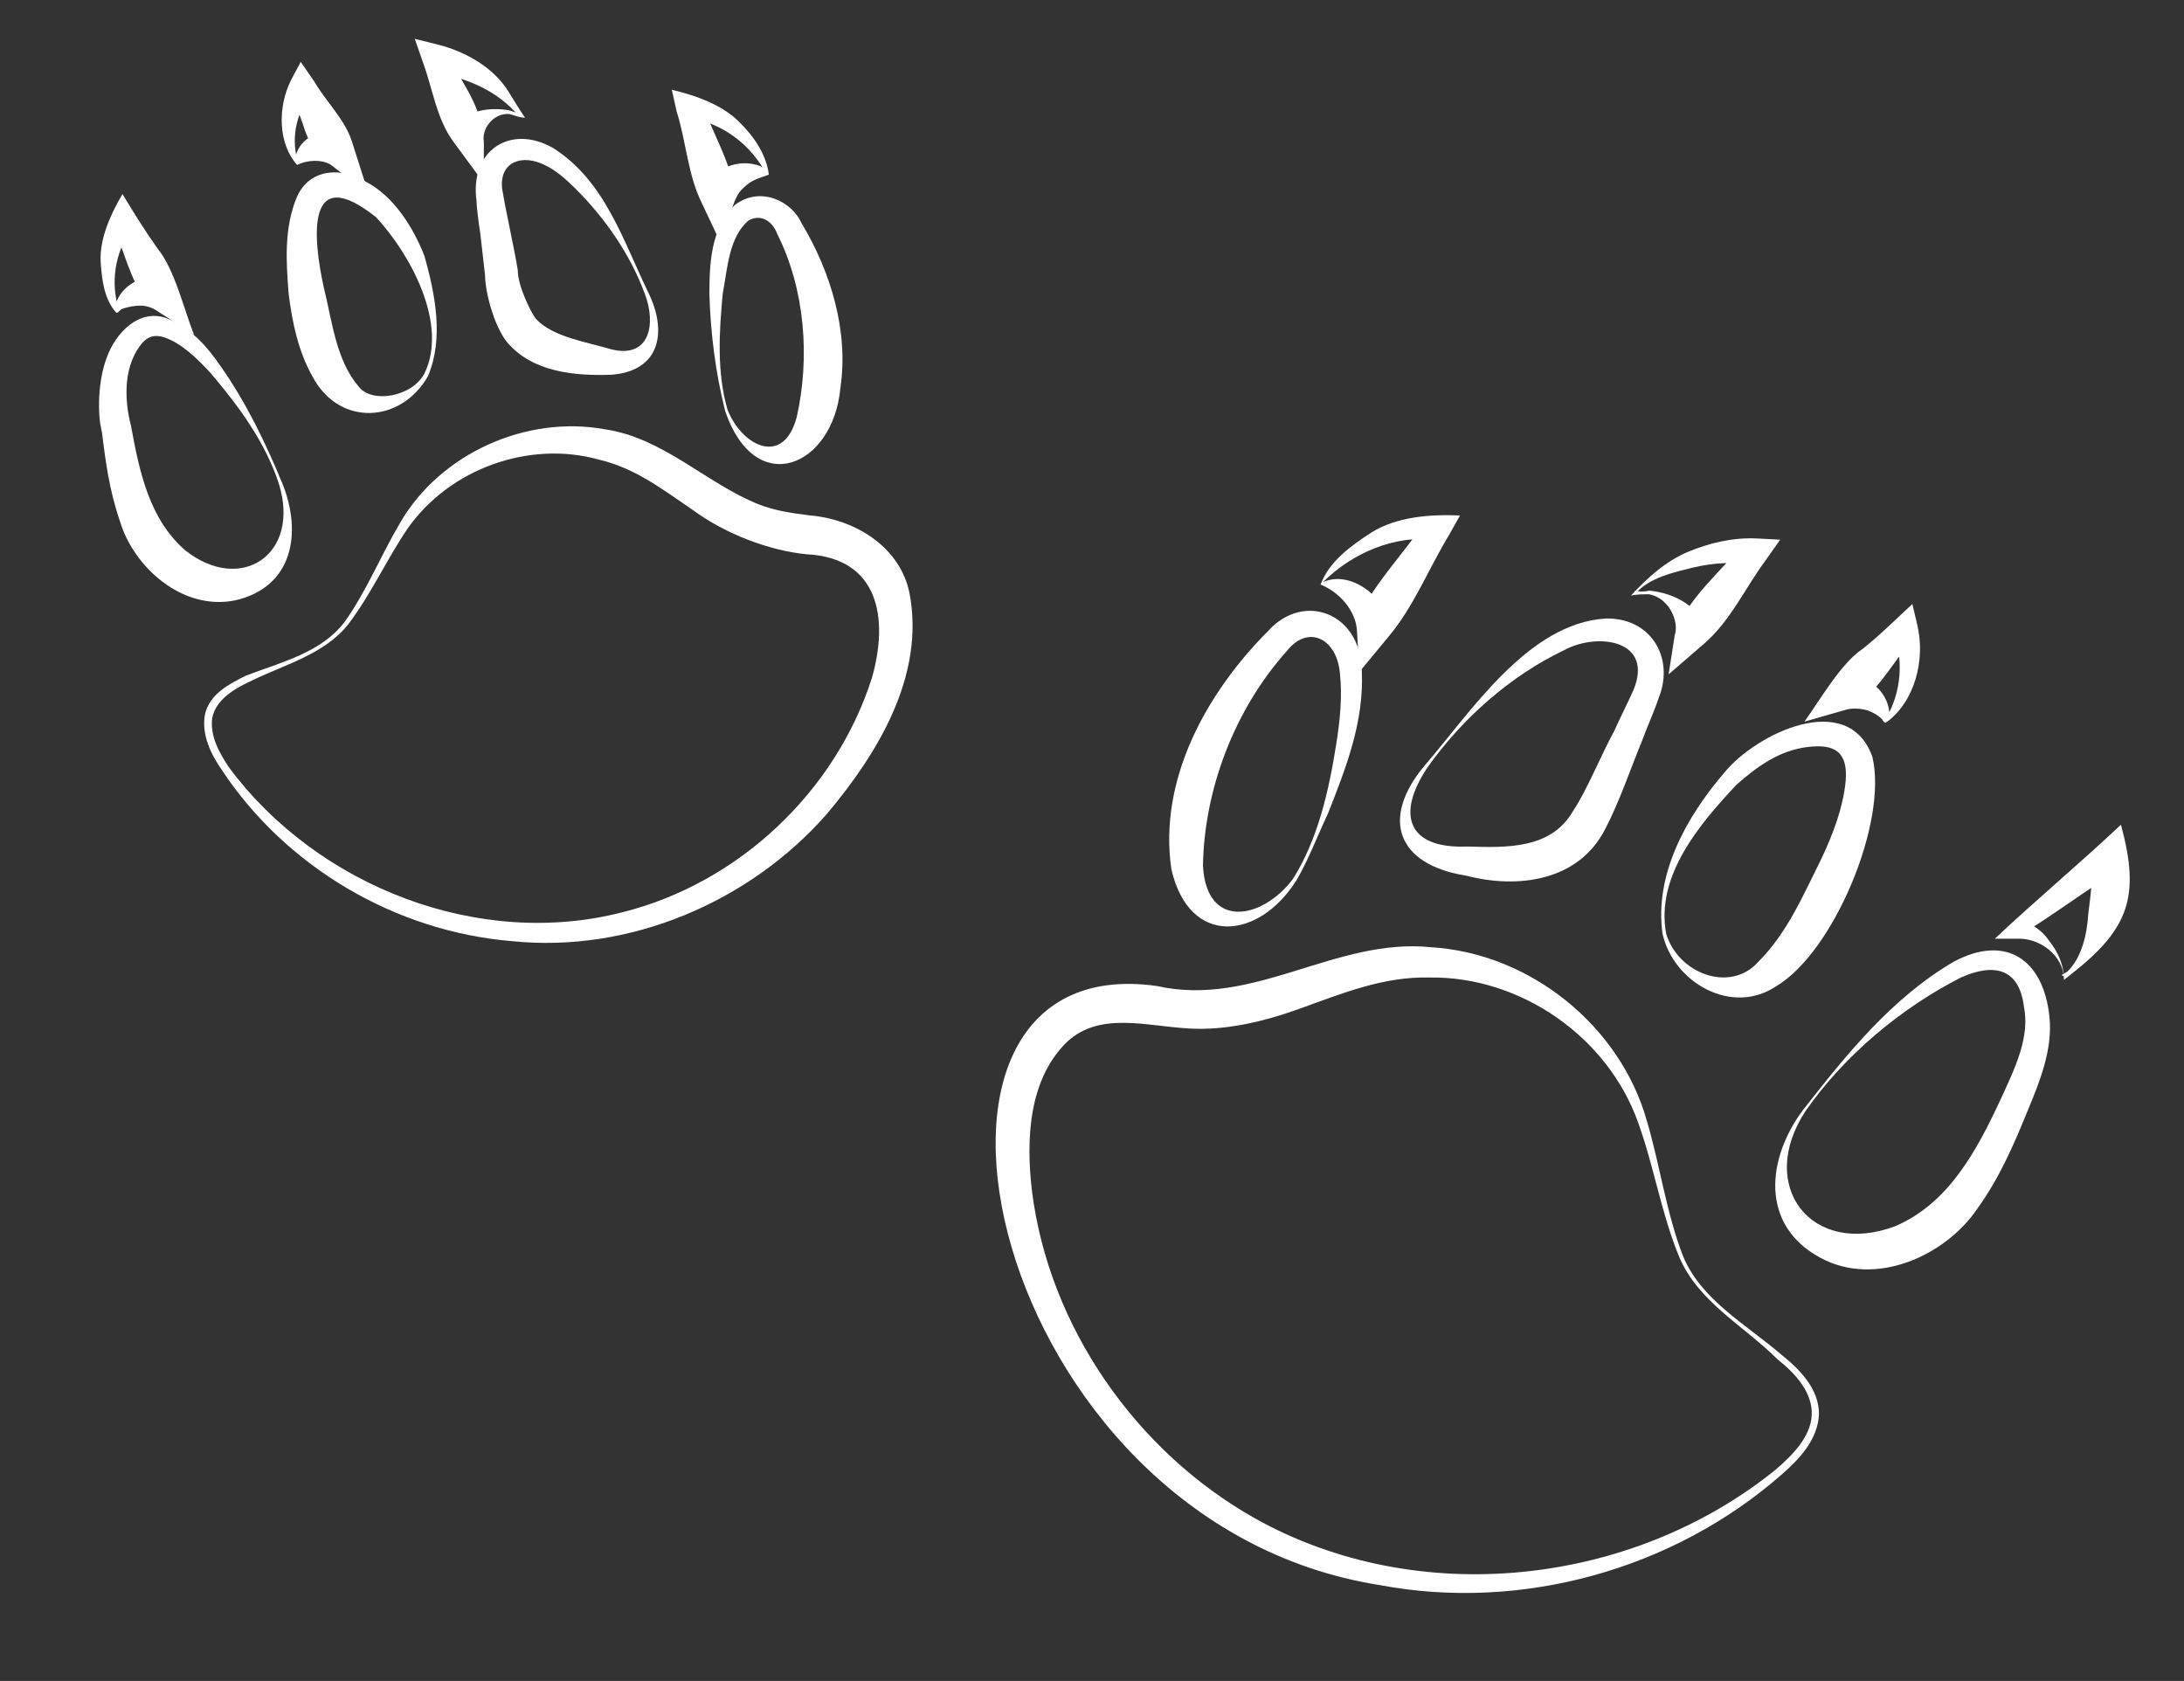 <?xml version="1.0" encoding="utf-8"?>
<!-- Generator: Adobe Illustrator 26.0.1, SVG Export Plug-In . SVG Version: 6.00 Build 0)  -->
<svg version="1.1" id="Layer_1" xmlns="http://www.w3.org/2000/svg" xmlns:xlink="http://www.w3.org/1999/xlink" x="0px" y="0px"
	 viewBox="0 0 180.1 138.6" style="enable-background:new 0 0 180.1 138.6;" xml:space="preserve">
<rect x="0" y="0" width="180.1" height="138.6" fill="#333333" stroke="none"/>
<style type="text/css">
	.st0{fill:#FFFFFF;}
</style>
<g>
	<path class="st0" d="M148.9,91.6c-4.1,6.2,0.5,12.1,7.4,9.5c4.4-1.9,6.7-6.2,8.7-10.5c1.2-2.6,2.4-5.1,1.9-7.6
		c-0.4-3.2-2.5-3.6-5.2-2.4C156.8,83.1,152.1,87,148.9,91.6L148.9,91.6z M148.7,91.5c3.6-4.6,7.3-9.2,12.4-12.2
		c4.3-2.3,7.4-0.2,7.9,4.5c0.3,2.7-0.8,5.4-1.8,7.8c-1.1,2.7-2.3,5.5-4.1,8c-2.6,3.9-8.4,6.6-13,4.1
		C145.1,101,145.7,95.5,148.7,91.5L148.7,91.5z"/>
</g>
<g>
	<path class="st0" d="M106.9,72.6c-3.1,4.9-8.8,5.5-10.3-0.9c-1.1-7.4,2.9-14.6,8-19.7c2.9-3.2,7.6-1.5,7.7,3.3
		c0.2,4.2-1.3,8-2.8,11.8C108.6,69,107.9,70.9,106.9,72.6L106.9,72.6z M106.6,72.5c2.1-3.3,3-7.4,3.6-11.2c0.3-1.9,0.5-3.9,0.3-5.7
		c-0.2-2.9-2.6-4.2-4.4-1.9c-4.3,4.8-6.8,11.4-6.9,17.7C99.5,76.7,104.1,75.8,106.6,72.5L106.6,72.5z"/>
</g>
<g>
	<path class="st0" d="M109.1,48c2.2-1,5,1.1,5.5,3.4c0,0-2.6-0.5-2.6-0.5c1.4-2.9,3.8-5.3,5.6-8c0,0,0.8,1.6,0.8,1.6
		C115,44.1,111.5,45.6,109.1,48L109.1,48z M108.9,48.2c0.7-1.9,2.5-3.2,4.2-4.3c2.1-1.3,4.8-1.5,7.3-1.4c0,0-0.9,1.6-0.9,1.6
		c-1.7,2.8-2.9,5.9-5,8.4c0,0-2.4,2.9-2.4,2.9l-0.2-3.4C111.8,50.3,110.4,48.8,108.9,48.2L108.9,48.2z"/>
</g>
<g>
	<path class="st0" d="M138.5,103.7c-1.5-3.6-2.1-7.5-3.4-11.1c-2.5-7.1-9.7-12.1-17.2-12c-3.8-0.1-7.2,1.3-10.8,2.6
		c-2.8,1-6,1.8-9.1,1.6c-3.5-0.2-7.3-1.4-10,1.1c-3.2,3.1-3.4,8.1-2.9,12.3c1.4,11.2,8.6,21.5,18.4,27c13.4,7.5,31,5.6,42.9-4
		c1.4-1.2,2.9-2.7,3-4.5c0.1-1.9-1.4-3.5-2.8-4.6C143.8,109.3,140.1,107.4,138.5,103.7L138.5,103.7z M138.8,103.6
		c1.5,3.6,5.2,5.6,8.1,8.1c1.5,1.2,3.1,2.8,3.1,4.9c-0.1,2.1-1.6,3.7-3.1,5c-8.9,7.8-21.4,11.3-33.1,9.1
		c-32.5-5.1-42.4-52.8-18.4-49.4c8,1.8,14.7-4,22.6-3.2c8.2,0.5,15.6,6.5,17.8,14.3C136.9,96.1,137.4,100,138.8,103.6L138.8,103.6z"
		/>
</g>
<g>
	<path class="st0" d="M137.4,77c1,3.3,5.3,4.9,7.6,2.3c2.4-2.4,3.7-5.5,5.2-8.5c1-2.1,1.8-4.3,2-6.4c0.2-2.4-0.9-3.1-3.2-2.8
		c-2.3,0.3-4.1,1.6-5.8,3.1C140.2,67.9,136.5,72.2,137.4,77L137.4,77z M137.1,77c-0.7-4.9,2-9.7,5.1-13.3c2.6-3.2,10.2-6.9,12.2-1.3
		c1.3,5.4-3.2,16.1-7.9,18.9C142.8,83.8,138,81,137.1,77L137.1,77z"/>
</g>
<g>
	<path class="st0" d="M155.5,59.6c-0.1,0-0.2-0.1-0.3-0.3c-0.4-0.4-1-0.7-1.5-0.8c-0.5-0.1-1-0.1-1.4,0l-3.5,1c1.3-1.8,3-4.8,4.8-6
		c1.4-1.1,2.8-2.5,4.1-3.7c0,0,0.4,1.7,0.4,1.7C158.8,54.4,157.9,57.9,155.5,59.6L155.5,59.6z M155.6,59.3c0-0.1,0-0.2,0-0.2l0,0
		c1.2-2.1,1.4-4.8,0.5-7c0,0,1.8,0.4,1.8,0.4c-1.6,1.8-2.7,4-4.6,5.5c0,0-1.1-2.4-1.1-2.4c1.8,0.1,3.4,1.3,3.6,3.1
		C155.8,59.2,155.7,59,155.6,59.3L155.6,59.3z"/>
</g>
<g>
	<path class="st0" d="M117.7,63.3c-2.6,3.9-1.6,6.7,3.3,6.5c3.3,0.1,6.9,0.2,8.7-2.9c1.1-1.6,2.4-4.8,3.4-6.6
		c0.4-0.9,1.2-2.5,1.6-3.4c1.7-4.1-2.9-4.8-5.7-3.3C124.6,55.7,120.6,59.2,117.7,63.3L117.7,63.3z M117.5,63.1
		c3.8-4.4,8.5-11.7,14.9-12.1c3.7-0.1,5.7,3.2,4.4,6.5c-0.4,1.2-1,2.5-1.4,3.6c-0.9,2.2-1.9,5.1-3,7.2c-2.2,4.4-7.3,5-11.5,3.9
		C115.2,71.3,113.8,67.5,117.5,63.1L117.5,63.1z"/>
</g>
<g>
	<path class="st0" d="M136,48.7c2.1,0.2,4.2,1.3,4.8,3.5c0,0-2.4-0.7-2.4-0.7c1.3-2.6,3.6-4.5,5.4-6.7c0,0,0.7,1.8,0.7,1.8
		c-1.5-0.3-3.2-0.2-4.9,0.2c-1.6,0.4-3.5,0.8-4.7,2.1c0,0-0.1-0.2-0.1-0.2C135.2,48.8,135.6,48.8,136,48.7L136,48.7z M136,49
		c-0.5,0-1,0-1.5,0.1c1.3-1.4,2.8-2.8,4.7-3.6c1.7-0.7,3.6-1.2,5.7-1.1l1.9,0.1c0,0-1.2,1.7-1.2,1.7c-1.7,2.3-2.9,5-5.1,6.9
		c0,0-2.9,2.5-2.9,2.5l0.5-3.2C138.5,51.2,137.6,49.3,136,49L136,49z"/>
</g>
<g>
	<path class="st0" d="M23.3,39.9c1.6,4,0.9,8.5-3.9,9.6c-4.4,0.9-8.4-2.8-9.5-6.5C9,40.4,8.7,38,8.4,35.6c-0.4-1.5-0.3-4.3,0.4-6.1
		c0.7-2,2.7-4.2,5.1-3.2c1.9,0.8,3.2,2.3,4.3,3.9C20.3,33.2,21.9,36.5,23.3,39.9L23.3,39.9z M23,39.9c-1.1-3.4-3.3-6.4-5.6-9.1
		c-1.1-1.2-2.4-2.5-3.9-3c-0.7-0.2-1.2-0.1-1.7,0.4c-1.6,1.8-1.6,4.6-1,6.9c0.7,3.8,1.5,7.7,4.5,10.3C19.9,49,24.8,45.7,23,39.9
		L23,39.9z"/>
</g>
<g>
	<path class="st0" d="M60,33.8c1.2,3,4.6,4.7,5.7,0.6c1.1-4.9,0.7-10.5-1.6-15.1c-0.4-1.1-1.4-1.7-2.4-1.1c-1.6,1.4-1.7,3.9-2.1,6
		C59.3,27.4,59.1,30.7,60,33.8L60,33.8z M59.8,33.9c-0.8-3.2-1.2-6.4-1.3-9.6c0-2.5,0.1-5.5,2.1-7.4c2.1-1.6,4.7-0.3,5.5,1.5
		c2.4,4,3.9,8.9,3.2,13.6C68.7,38.5,62.3,41.2,59.8,33.9L59.8,33.9z"/>
</g>
<g>
	<path class="st0" d="M63.4,14.4c-0.8,0.3-1.4,0.4-2.1,1.1c-1,0.8-1.3,3.4-1.7,4.9c0,0-1.7-3.6-1.7-3.6c-1.2-2.4-1.3-5.1-2.1-7.6
		c0,0-0.4-1.8-0.4-1.8c2.1,0.5,4.3,1.3,5.7,2.8C62.1,11.2,63.2,12.7,63.4,14.4L63.4,14.4z M63.1,14.1C63.1,14.1,63,14,63,14
		c0,0,0,0,0,0c-1.4-2.4-3.8-4-6.4-4.3c0,0,1.2-1.4,1.2-1.4c0.9,2.5,2.3,4.8,2.8,7.4c0,0-2.7-0.2-2.7-0.2c1-1.6,3-2.5,4.8-1.8
		C63.1,13.9,62.9,13.9,63.1,14.1L63.1,14.1z"/>
</g>
<g>
	<path class="st0" d="M9.6,25.5c0-0.3-0.2-0.1,0-0.6c0.6-1.6,2.5-2.4,4.2-2c0,0-1.7,2-1.7,2c-1.4-1.9-1.9-4.3-2.8-6.4
		c0,0,1.8,0.1,1.8,0.1c-1.5,1.8-2,4.3-1.4,6.6c0,0,0,0,0,0C9.6,25.3,9.6,25.4,9.6,25.5L9.6,25.5z M9.6,25.8c-1-1.1-1.2-2.7-1.3-4.2
		c-0.1-1.9,0.8-3.9,1.8-5.6c0.9,1.5,1.9,3.1,2.9,4.5c1.4,1.7,2.2,5.1,3,7.1c0,0-3.1-2-3.1-2c-0.3-0.2-0.8-0.4-1.3-0.4
		c-0.5,0-1.1,0.1-1.6,0.3C9.8,25.7,9.7,25.8,9.6,25.8L9.6,25.8z"/>
</g>
<g>
	<path class="st0" d="M28.4,51.3c1.8-2.5,3-5.5,4.6-8.2c3.3-5.7,10.4-8.9,16.9-7.7c4.8,0.7,8.4,4.5,12.7,6.2
		c1.3,0.5,2.6,0.7,4.2,0.9c3.6,0.3,7.4,2.5,8.2,6.4c1.3,6.8-2.6,13.2-6.8,18.2c-6.4,7.3-16.3,11.5-26,10.5
		c-9.6-0.8-18.6-6.1-23.9-14.1c-0.9-1.3-1.7-2.9-1.4-4.6c0.4-1.7,2-2.5,3.4-3.2C23.2,54.6,26.5,53.8,28.4,51.3L28.4,51.3z
		 M28.7,51.5c-2,2.5-5.3,3.3-8.1,4.7c-1.3,0.6-2.8,1.5-3.1,3c-0.2,1.5,0.6,2.9,1.4,4.1c7.3,9.8,20.6,15,32.5,11.9
		c9.5-2.4,17.5-9.9,20.5-19.3c1.4-4.9,0.6-9.9-5.4-10.2c-3.1-0.3-6.7-1.7-9.3-3.6c-2.5-1.7-4.8-3.5-7.8-4.2
		c-5.7-1.6-12.3,0.7-15.8,5.7C31.9,46.1,30.6,49,28.7,51.5L28.7,51.5z"/>
</g>
<g>
	<path class="st0" d="M35.3,31c-2.2,3.9-7.3,4.2-9.5,0.1c-1.2-2.1-1.7-4.5-2-6.9c-0.2-2.6-0.4-5.4,0.7-8c1.1-2.4,3.8-2.4,5.7-1.2
		c2.3,1.2,3.9,3.8,4.8,6.1C35.9,24.3,36.6,27.9,35.3,31L35.3,31z M35,30.8c2-4.1-1.2-9.9-4-12.9c-5.8-4.6-5.2,1.7-4.3,5.8
		c0.7,2.8,1,6,2.9,8.2C30.7,33.3,34,32.7,35,30.8L35,30.8z"/>
</g>
<g>
	<path class="st0" d="M24.5,13.3c0-0.3-0.2-0.1-0.1-0.5c0.4-1.5,2.1-2.2,3.6-1.9c0,0-1.7,2-1.7,2c-0.6-0.8-1-1.6-1.3-2.6
		c-0.3-0.9-0.7-1.8-1.1-2.7l1.8,0.1c-1.2,1.5-1.7,3.5-1.2,5.4c0,0,0,0,0,0C24.6,13.2,24.5,13.2,24.5,13.3L24.5,13.3z M24.5,13.6
		c-1.6-1.8-1.6-4.8-0.5-7c0,0,0.8-1.5,0.8-1.5l1.1,1.6c1,1.7,2.5,3.1,3.1,4.9c0,0,1.4,4.4,1.4,4.4l-3.1-2.4
		C26.5,13.1,25.3,13.2,24.5,13.6L24.5,13.6z"/>
</g>
<g>
	<path class="st0" d="M53.5,24.2c1.5,3.1,1,6.4-3.1,6.7c-3,0.1-6.5-0.2-8.6-2.7c-1.1-1.4-1.8-4.2-1.8-5.5c0,0-0.4-3.5-0.4-3.5
		c-0.1-0.6-0.3-2.1-0.3-2.6c-0.6-4.2,2.8-6.4,6.3-4.4C49.9,14.9,51.4,19.9,53.5,24.2L53.5,24.2z M53.2,24.3
		c-1.2-3.3-3.3-6.3-5.7-8.7c-0.8-0.8-1.7-1.6-2.6-2c-1.8-0.9-3.7-0.3-3.5,1.9c0.3,1.9,1,4.9,1.3,6.8c0,1.3,1.1,3.5,1.5,4
		c1.4,1.5,4.2,1.9,6.2,2.5C53.6,29.6,54.1,26.7,53.2,24.3L53.2,24.3z"/>
</g>
<g>
	<path class="st0" d="M42,9.4c-1.3-0.1-2.3,1.2-2.1,2.3c0,0,0,3.4,0,3.4l-2.5-3.4c-1.4-1.9-1.7-4.3-2.5-6.5c0,0-0.7-2-0.7-2l2,0.5
		c2.3,0.6,4.5,1.9,5.7,3.8c0.5,0.8,0.9,1.5,1.4,2.2C42.8,9.7,42.4,9.5,42,9.4L42,9.4z M42,9.1c0.3,0.1,0.6,0.2,0.9,0.3l-0.1,0.2
		c-1.7-2.1-4.5-3.3-7.1-3.6c0,0,1.2-1.6,1.2-1.6c0.7,1.6,1.8,3,2.4,4.6c0.2,0.5,0.4,1.1,0.5,1.7l-2.5,0C38.3,9.1,40.3,8.8,42,9.1
		L42,9.1z"/>
</g>
<g>
	<path class="st0" d="M170.5,80.1c1.2-1.2,1.6-3.1,1.7-4.7c0.2-1.6,0.4-3,0.3-4.6l2.3,0.9c-2.8,1.7-5.4,3.7-8.2,5.4
		c0,0-0.4-1.3-0.4-1.3c1.2,0.2,2.2,0.9,2.8,1.8c0.7,0.9,1.1,1.8,1.2,2.9l-0.2-0.1L170.5,80.1L170.5,80.1z M170.7,80.4
		c-0.1,0.1-0.4,0.3-0.5,0.4c0-2.1-2.1-3.5-3.9-3.4c0,0-1.8,0-1.8,0c3.4-3.2,7-6.2,10.4-9.4C176.5,73.9,175.6,76.6,170.7,80.4
		L170.7,80.4z"/>
</g>
</svg>
